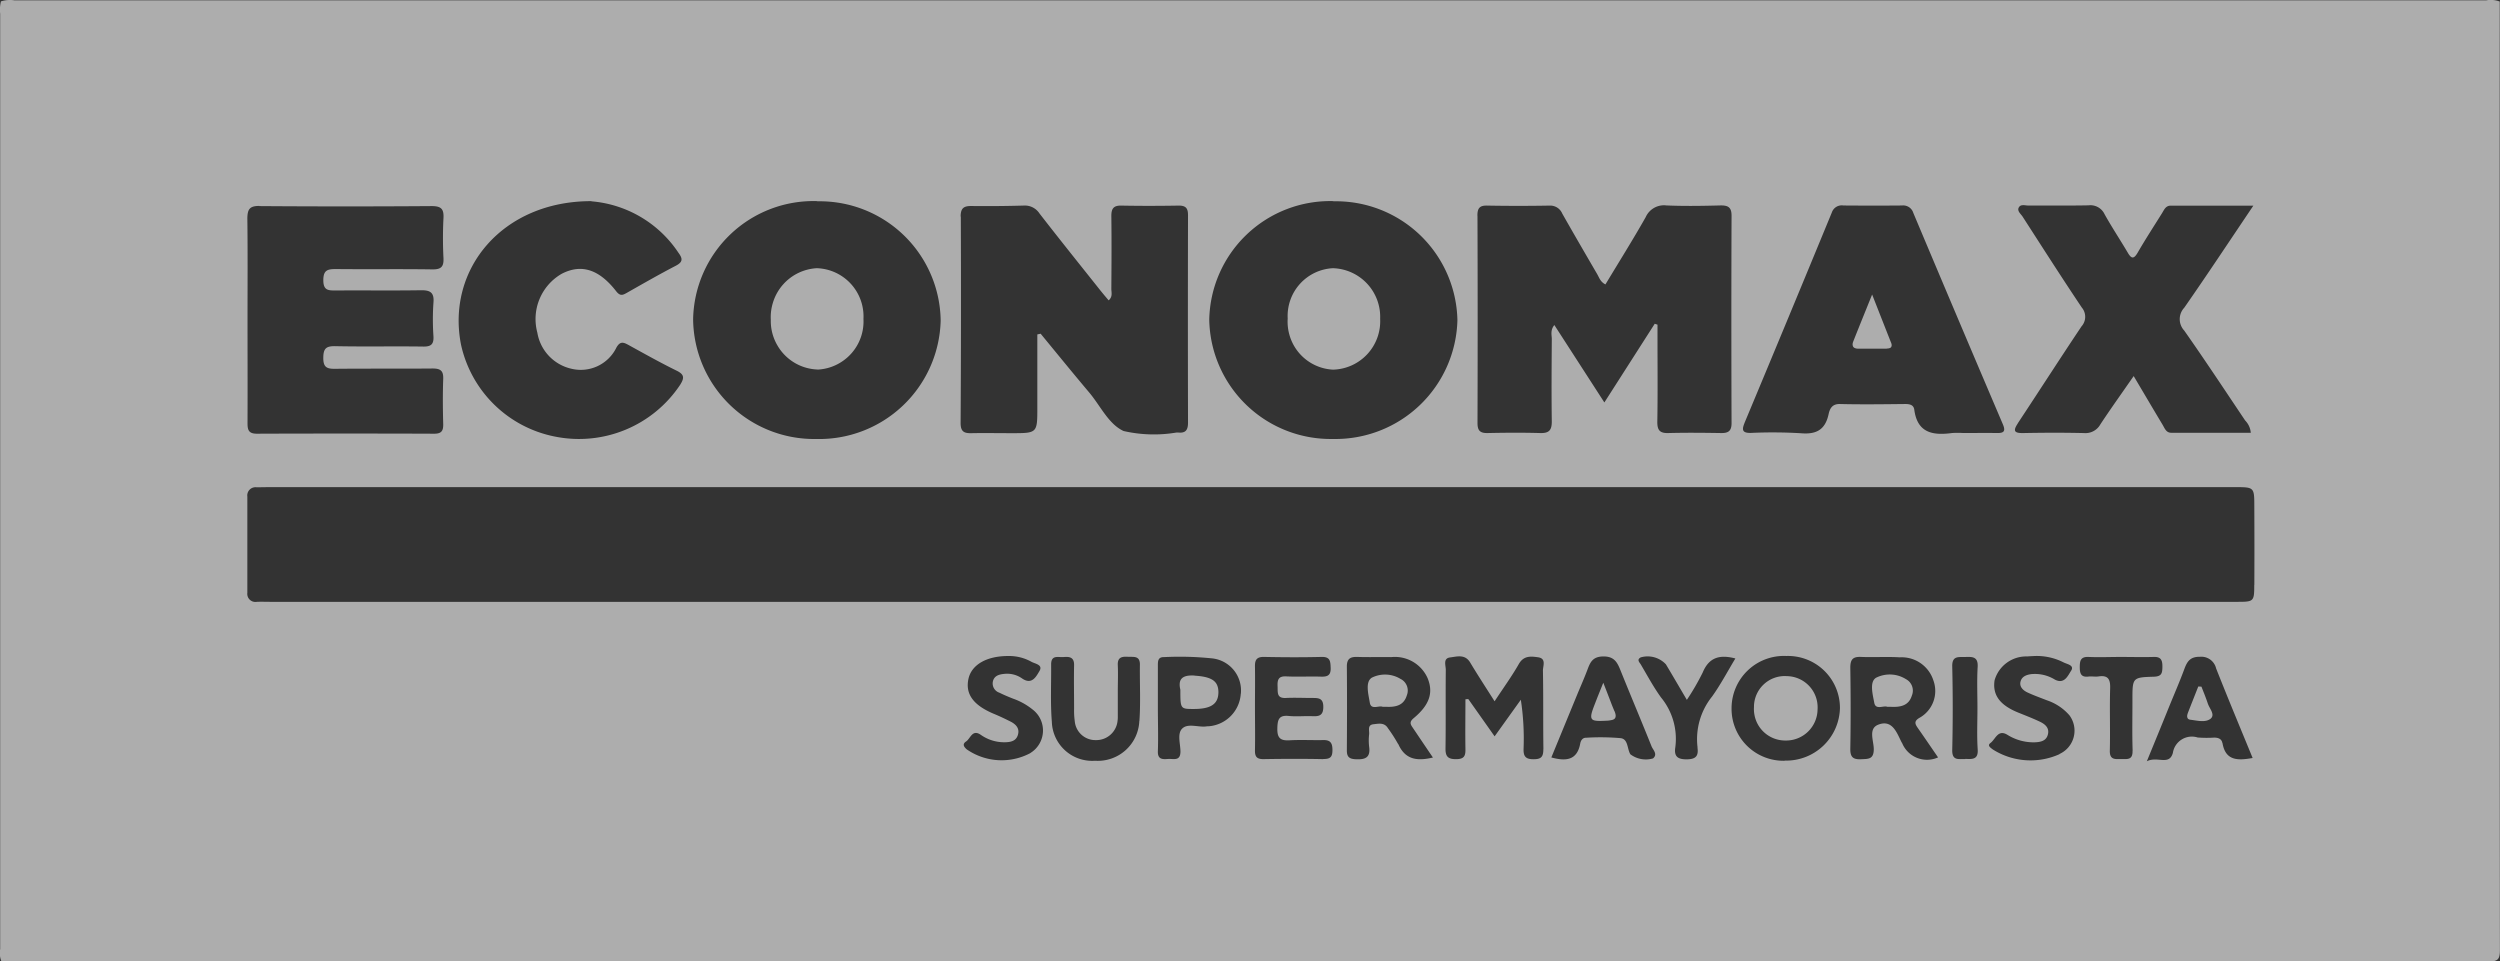 <svg xmlns="http://www.w3.org/2000/svg" width="97.587" height="37.531" viewBox="0 0 97.587 37.531">
  <rect x="0" y="0" width="97.587" height="37.531" fill="#333333" stroke="none"/>
  <path id="Trazado_17848" data-name="Trazado 17848" d="M501.7-1357.232a1.9,1.9,0,0,0-1.813,2,1.884,1.884,0,0,0,1.825,1.939,1.878,1.878,0,0,0,1.785-1.975A1.883,1.883,0,0,0,501.7-1357.232Zm0,0a1.9,1.9,0,0,0-1.813,2,1.884,1.884,0,0,0,1.825,1.939,1.878,1.878,0,0,0,1.785-1.975A1.883,1.883,0,0,0,501.7-1357.232Zm0,0a1.9,1.9,0,0,0-1.813,2,1.884,1.884,0,0,0,1.825,1.939,1.878,1.878,0,0,0,1.785-1.975A1.883,1.883,0,0,0,501.7-1357.232Zm20.156,0a1.862,1.862,0,0,0-1.795,1.962,1.861,1.861,0,0,0,1.77,1.982,1.89,1.89,0,0,0,1.835-1.982A1.9,1.9,0,0,0,521.859-1357.231Zm-20.156,0a1.9,1.9,0,0,0-1.813,2,1.884,1.884,0,0,0,1.825,1.939,1.878,1.878,0,0,0,1.785-1.975A1.883,1.883,0,0,0,501.7-1357.232Zm20.156,0a1.862,1.862,0,0,0-1.795,1.962,1.861,1.861,0,0,0,1.77,1.982,1.89,1.89,0,0,0,1.835-1.982A1.9,1.9,0,0,0,521.859-1357.231Zm-20.156,0a1.9,1.9,0,0,0-1.813,2,1.884,1.884,0,0,0,1.825,1.939,1.878,1.878,0,0,0,1.785-1.975A1.883,1.883,0,0,0,501.7-1357.232Zm20.156,0a1.862,1.862,0,0,0-1.795,1.962,1.861,1.861,0,0,0,1.77,1.982,1.89,1.89,0,0,0,1.835-1.982A1.9,1.9,0,0,0,521.859-1357.231Zm21.753,2.9c-.23-.583-.459-1.167-.735-1.869-.278.691-.509,1.256-.733,1.823-.075.189.011.271.2.271.357,0,.715,0,1.072,0C543.564-1354.108,543.69-1354.131,543.612-1354.33Zm-41.909-2.9a1.9,1.9,0,0,0-1.813,2,1.884,1.884,0,0,0,1.825,1.939,1.878,1.878,0,0,0,1.785-1.975A1.883,1.883,0,0,0,501.7-1357.232Zm20.156,0a1.862,1.862,0,0,0-1.795,1.962,1.861,1.861,0,0,0,1.77,1.982,1.89,1.89,0,0,0,1.835-1.982A1.9,1.9,0,0,0,521.859-1357.231Zm21.753,2.9c-.23-.583-.459-1.167-.735-1.869-.278.691-.509,1.256-.733,1.823-.075.189.011.271.2.271.357,0,.715,0,1.072,0C543.564-1354.108,543.69-1354.131,543.612-1354.33Zm-41.909-2.9a1.9,1.9,0,0,0-1.813,2,1.884,1.884,0,0,0,1.825,1.939,1.878,1.878,0,0,0,1.785-1.975A1.883,1.883,0,0,0,501.7-1357.232Zm20.156,0a1.862,1.862,0,0,0-1.795,1.962,1.861,1.861,0,0,0,1.77,1.982,1.89,1.89,0,0,0,1.835-1.982A1.9,1.9,0,0,0,521.859-1357.231Zm21.753,2.9c-.23-.583-.459-1.167-.735-1.869-.278.691-.509,1.256-.733,1.823-.075.189.011.271.2.271.357,0,.715,0,1.072,0C543.564-1354.108,543.69-1354.131,543.612-1354.33Zm12.369,14.1c-.071-.226-.168-.443-.253-.665l-.118-.006c-.133.339-.268.676-.4,1.016-.04.106-.075.245.089.265.268.032.587.122.793-.046C556.269-1339.812,556.041-1340.043,555.981-1340.231Zm0,0c-.071-.226-.168-.443-.253-.665l-.118-.006c-.133.339-.268.676-.4,1.016-.04.106-.075.245.089.265.268.032.587.122.793-.046C556.269-1339.812,556.041-1340.043,555.981-1340.231Zm-54.278-17a1.9,1.9,0,0,0-1.813,2,1.884,1.884,0,0,0,1.825,1.939,1.878,1.878,0,0,0,1.785-1.975A1.883,1.883,0,0,0,501.7-1357.232Zm20.156,0a1.862,1.862,0,0,0-1.795,1.962,1.861,1.861,0,0,0,1.77,1.982,1.89,1.89,0,0,0,1.835-1.982A1.9,1.9,0,0,0,521.859-1357.231Zm21.753,2.9c-.23-.583-.459-1.167-.735-1.869-.278.691-.509,1.256-.733,1.823-.075.189.011.271.2.271.357,0,.715,0,1.072,0C543.564-1354.108,543.69-1354.131,543.612-1354.33Zm-41.909-2.9a1.9,1.9,0,0,0-1.813,2,1.884,1.884,0,0,0,1.825,1.939,1.878,1.878,0,0,0,1.785-1.975A1.883,1.883,0,0,0,501.7-1357.232Zm20.156,0a1.862,1.862,0,0,0-1.795,1.962,1.861,1.861,0,0,0,1.77,1.982,1.89,1.89,0,0,0,1.835-1.982A1.9,1.9,0,0,0,521.859-1357.231Zm21.753,2.9c-.23-.583-.459-1.167-.735-1.869-.278.691-.509,1.256-.733,1.823-.075.189.011.271.2.271.357,0,.715,0,1.072,0C543.564-1354.108,543.69-1354.131,543.612-1354.33Zm12.369,14.1c-.071-.226-.168-.443-.253-.665l-.118-.006c-.133.339-.268.676-.4,1.016-.04.106-.075.245.089.265.268.032.587.122.793-.046C556.269-1339.812,556.041-1340.043,555.981-1340.231Zm0,0c-.071-.226-.168-.443-.253-.665l-.118-.006c-.133.339-.268.676-.4,1.016-.04.106-.075.245.089.265.268.032.587.122.793-.046C556.269-1339.812,556.041-1340.043,555.981-1340.231Zm-54.278-17a1.9,1.9,0,0,0-1.813,2,1.884,1.884,0,0,0,1.825,1.939,1.878,1.878,0,0,0,1.785-1.975A1.883,1.883,0,0,0,501.7-1357.232Zm20.156,0a1.862,1.862,0,0,0-1.795,1.962,1.861,1.861,0,0,0,1.77,1.982,1.89,1.89,0,0,0,1.835-1.982A1.9,1.9,0,0,0,521.859-1357.231Zm21.753,2.9c-.23-.583-.459-1.167-.735-1.869-.278.691-.509,1.256-.733,1.823-.075.189.011.271.2.271.357,0,.715,0,1.072,0C543.564-1354.108,543.69-1354.131,543.612-1354.33Zm-41.909-2.9a1.9,1.9,0,0,0-1.813,2,1.884,1.884,0,0,0,1.825,1.939,1.878,1.878,0,0,0,1.785-1.975A1.883,1.883,0,0,0,501.7-1357.232Zm20.156,0a1.862,1.862,0,0,0-1.795,1.962,1.861,1.861,0,0,0,1.77,1.982,1.89,1.89,0,0,0,1.835-1.982A1.9,1.9,0,0,0,521.859-1357.231Zm21.753,2.9c-.23-.583-.459-1.167-.735-1.869-.278.691-.509,1.256-.733,1.823-.075.189.011.271.2.271.357,0,.715,0,1.072,0C543.564-1354.108,543.69-1354.131,543.612-1354.33Zm.58,13.138a1.191,1.191,0,0,0-1.162-.051c-.258.159-.13.64-.07.962.053.291.357.094.507.155.065,0,.1,0,.13,0,.36.017.7-.029.826-.433A.506.506,0,0,0,544.192-1341.192Zm11.789.961c-.071-.226-.168-.443-.253-.665l-.118-.006c-.133.339-.268.676-.4,1.016-.04.106-.075.245.089.265.268.032.587.122.793-.046C556.269-1339.812,556.041-1340.043,555.981-1340.231Zm0,0c-.071-.226-.168-.443-.253-.665l-.118-.006c-.133.339-.268.676-.4,1.016-.04.106-.075.245.089.265.268.032.587.122.793-.046C556.269-1339.812,556.041-1340.043,555.981-1340.231Zm-11.789-.961a1.191,1.191,0,0,0-1.162-.051c-.258.159-.13.64-.07.962.053.291.357.094.507.155.065,0,.1,0,.13,0,.36.017.7-.029.826-.433A.506.506,0,0,0,544.192-1341.192Zm-42.489-16.04a1.9,1.9,0,0,0-1.813,2,1.884,1.884,0,0,0,1.825,1.939,1.878,1.878,0,0,0,1.785-1.975A1.883,1.883,0,0,0,501.7-1357.232Zm20.156,0a1.862,1.862,0,0,0-1.795,1.962,1.861,1.861,0,0,0,1.77,1.982,1.89,1.89,0,0,0,1.835-1.982A1.9,1.9,0,0,0,521.859-1357.231Zm21.753,2.9c-.23-.583-.459-1.167-.735-1.869-.278.691-.509,1.256-.733,1.823-.075.189.011.271.2.271.357,0,.715,0,1.072,0C543.564-1354.108,543.69-1354.131,543.612-1354.33Zm-41.909-2.9a1.9,1.9,0,0,0-1.813,2,1.884,1.884,0,0,0,1.825,1.939,1.878,1.878,0,0,0,1.785-1.975A1.883,1.883,0,0,0,501.7-1357.232Zm20.156,0a1.862,1.862,0,0,0-1.795,1.962,1.861,1.861,0,0,0,1.77,1.982,1.89,1.89,0,0,0,1.835-1.982A1.9,1.9,0,0,0,521.859-1357.231Zm17.658,15.923a1.2,1.2,0,0,0-1.251,1.206,1.216,1.216,0,0,0,1.22,1.292,1.228,1.228,0,0,0,1.257-1.213A1.218,1.218,0,0,0,539.517-1341.309Zm4.094-13.022c-.23-.583-.459-1.167-.735-1.869-.278.691-.509,1.256-.733,1.823-.075.189.011.271.2.271.357,0,.715,0,1.072,0C543.564-1354.108,543.69-1354.131,543.612-1354.33Zm.58,13.138a1.191,1.191,0,0,0-1.162-.051c-.258.159-.13.64-.07.962.053.291.357.094.507.155.065,0,.1,0,.13,0,.36.017.7-.029.826-.433A.506.506,0,0,0,544.192-1341.192Zm11.789.961c-.071-.226-.168-.443-.253-.665l-.118-.006c-.133.339-.268.676-.4,1.016-.04.106-.075.245.089.265.268.032.587.122.793-.046C556.269-1339.812,556.041-1340.043,555.981-1340.231Zm0,0c-.071-.226-.168-.443-.253-.665l-.118-.006c-.133.339-.268.676-.4,1.016-.04.106-.075.245.089.265.268.032.587.122.793-.046C556.269-1339.812,556.041-1340.043,555.981-1340.231Zm-11.789-.961a1.191,1.191,0,0,0-1.162-.051c-.258.159-.13.64-.07.962.053.291.357.094.507.155.065,0,.1,0,.13,0,.36.017.7-.029.826-.433A.506.506,0,0,0,544.192-1341.192Zm-4.674-.116a1.2,1.2,0,0,0-1.251,1.206,1.216,1.216,0,0,0,1.22,1.292,1.228,1.228,0,0,0,1.257-1.213A1.218,1.218,0,0,0,539.517-1341.309ZM501.7-1357.232a1.9,1.9,0,0,0-1.813,2,1.884,1.884,0,0,0,1.825,1.939,1.878,1.878,0,0,0,1.785-1.975A1.883,1.883,0,0,0,501.7-1357.232Zm20.156,0a1.862,1.862,0,0,0-1.795,1.962,1.861,1.861,0,0,0,1.77,1.982,1.89,1.89,0,0,0,1.835-1.982A1.9,1.9,0,0,0,521.859-1357.231Zm21.753,2.9c-.23-.583-.459-1.167-.735-1.869-.278.691-.509,1.256-.733,1.823-.075.189.011.271.2.271.357,0,.715,0,1.072,0C543.564-1354.108,543.69-1354.131,543.612-1354.33Zm-41.909-2.9a1.9,1.9,0,0,0-1.813,2,1.884,1.884,0,0,0,1.825,1.939,1.878,1.878,0,0,0,1.785-1.975A1.883,1.883,0,0,0,501.7-1357.232Zm20.156,0a1.862,1.862,0,0,0-1.795,1.962,1.861,1.861,0,0,0,1.77,1.982,1.89,1.89,0,0,0,1.835-1.982A1.9,1.9,0,0,0,521.859-1357.231Zm10.956,17.286c-.136-.325-.259-.655-.435-1.1-.142.355-.232.575-.318.8-.263.674-.235.7.514.659C532.851-1339.607,532.921-1339.692,532.816-1339.945Zm6.7-1.363a1.2,1.2,0,0,0-1.251,1.206,1.216,1.216,0,0,0,1.22,1.292,1.228,1.228,0,0,0,1.257-1.213A1.218,1.218,0,0,0,539.517-1341.309Zm4.094-13.022c-.23-.583-.459-1.167-.735-1.869-.278.691-.509,1.256-.733,1.823-.075.189.011.271.2.271.357,0,.715,0,1.072,0C543.564-1354.108,543.69-1354.131,543.612-1354.33Zm.58,13.138a1.191,1.191,0,0,0-1.162-.051c-.258.159-.13.64-.07.962.053.291.357.094.507.155.065,0,.1,0,.13,0,.36.017.7-.029.826-.433A.506.506,0,0,0,544.192-1341.192Zm11.789.961c-.071-.226-.168-.443-.253-.665l-.118-.006c-.133.339-.268.676-.4,1.016-.04.106-.075.245.089.265.268.032.587.122.793-.046C556.269-1339.812,556.041-1340.043,555.981-1340.231Zm0,0c-.071-.226-.168-.443-.253-.665l-.118-.006c-.133.339-.268.676-.4,1.016-.04.106-.075.245.089.265.268.032.587.122.793-.046C556.269-1339.812,556.041-1340.043,555.981-1340.231Zm-11.789-.961a1.191,1.191,0,0,0-1.162-.051c-.258.159-.13.64-.07.962.053.291.357.094.507.155.065,0,.1,0,.13,0,.36.017.7-.029.826-.433A.506.506,0,0,0,544.192-1341.192Zm-4.674-.116a1.2,1.2,0,0,0-1.251,1.206,1.216,1.216,0,0,0,1.22,1.292,1.228,1.228,0,0,0,1.257-1.213A1.218,1.218,0,0,0,539.517-1341.309Zm-6.7,1.363c-.136-.325-.259-.655-.435-1.1-.142.355-.232.575-.318.8-.263.674-.235.7.514.659C532.851-1339.607,532.921-1339.692,532.816-1339.945ZM501.7-1357.232a1.9,1.9,0,0,0-1.813,2,1.884,1.884,0,0,0,1.825,1.939,1.878,1.878,0,0,0,1.785-1.975A1.883,1.883,0,0,0,501.7-1357.232Zm20.156,0a1.862,1.862,0,0,0-1.795,1.962,1.861,1.861,0,0,0,1.77,1.982,1.89,1.89,0,0,0,1.835-1.982A1.9,1.9,0,0,0,521.859-1357.231Zm21.753,2.9c-.23-.583-.459-1.167-.735-1.869-.278.691-.509,1.256-.733,1.823-.075.189.011.271.2.271.357,0,.715,0,1.072,0C543.564-1354.108,543.69-1354.131,543.612-1354.33Zm-41.909-2.9a1.9,1.9,0,0,0-1.813,2,1.884,1.884,0,0,0,1.825,1.939,1.878,1.878,0,0,0,1.785-1.975A1.883,1.883,0,0,0,501.7-1357.232Zm20.156,0a1.862,1.862,0,0,0-1.795,1.962,1.861,1.861,0,0,0,1.77,1.982,1.89,1.89,0,0,0,1.835-1.982A1.9,1.9,0,0,0,521.859-1357.231Zm2.606,16.03a1.159,1.159,0,0,0-1.118-.047c-.267.169-.131.638-.079.961.049.3.355.1.5.161.064,0,.1,0,.13,0,.364.019.693-.04.814-.449A.506.506,0,0,0,524.466-1341.2Zm8.35,1.256c-.136-.325-.259-.655-.435-1.1-.142.355-.232.575-.318.8-.263.674-.235.7.514.659C532.851-1339.607,532.921-1339.692,532.816-1339.945Zm6.7-1.363a1.2,1.2,0,0,0-1.251,1.206,1.216,1.216,0,0,0,1.22,1.292,1.228,1.228,0,0,0,1.257-1.213A1.218,1.218,0,0,0,539.517-1341.309Zm4.094-13.022c-.23-.583-.459-1.167-.735-1.869-.278.691-.509,1.256-.733,1.823-.075.189.011.271.2.271.357,0,.715,0,1.072,0C543.564-1354.108,543.69-1354.131,543.612-1354.33Zm.58,13.138a1.191,1.191,0,0,0-1.162-.051c-.258.159-.13.64-.07.962.053.291.357.094.507.155.065,0,.1,0,.13,0,.36.017.7-.029.826-.433A.506.506,0,0,0,544.192-1341.192Zm11.789.961c-.071-.226-.168-.443-.253-.665l-.118-.006c-.133.339-.268.676-.4,1.016-.04.106-.075.245.089.265.268.032.587.122.793-.046C556.269-1339.812,556.041-1340.043,555.981-1340.231Zm0,0c-.071-.226-.168-.443-.253-.665l-.118-.006c-.133.339-.268.676-.4,1.016-.04.106-.075.245.089.265.268.032.587.122.793-.046C556.269-1339.812,556.041-1340.043,555.981-1340.231Zm-11.789-.961a1.191,1.191,0,0,0-1.162-.051c-.258.159-.13.64-.07.962.053.291.357.094.507.155.065,0,.1,0,.13,0,.36.017.7-.029.826-.433A.506.506,0,0,0,544.192-1341.192Zm-4.674-.116a1.2,1.2,0,0,0-1.251,1.206,1.216,1.216,0,0,0,1.22,1.292,1.228,1.228,0,0,0,1.257-1.213A1.218,1.218,0,0,0,539.517-1341.309Zm-6.7,1.363c-.136-.325-.259-.655-.435-1.1-.142.355-.232.575-.318.8-.263.674-.235.7.514.659C532.851-1339.607,532.921-1339.692,532.816-1339.945Zm-8.35-1.256a1.159,1.159,0,0,0-1.118-.047c-.267.169-.131.638-.079.961.049.3.355.1.5.161.064,0,.1,0,.13,0,.364.019.693-.04.814-.449A.506.506,0,0,0,524.466-1341.2ZM501.7-1357.232a1.9,1.9,0,0,0-1.813,2,1.884,1.884,0,0,0,1.825,1.939,1.878,1.878,0,0,0,1.785-1.975A1.883,1.883,0,0,0,501.7-1357.232Zm20.156,0a1.862,1.862,0,0,0-1.795,1.962,1.861,1.861,0,0,0,1.77,1.982,1.89,1.89,0,0,0,1.835-1.982A1.9,1.9,0,0,0,521.859-1357.231Zm21.753,2.9c-.23-.583-.459-1.167-.735-1.869-.278.691-.509,1.256-.733,1.823-.075.189.011.271.2.271.357,0,.715,0,1.072,0C543.564-1354.108,543.69-1354.131,543.612-1354.33Zm-41.909-2.9a1.9,1.9,0,0,0-1.813,2,1.884,1.884,0,0,0,1.825,1.939,1.878,1.878,0,0,0,1.785-1.975A1.883,1.883,0,0,0,501.7-1357.232Zm14.722,15.9c-.5-.031-.643.159-.551.537,0,.751,0,.751.525.751.662,0,.947-.188.956-.632S517.09-1341.286,516.425-1341.328Zm5.434-15.9a1.862,1.862,0,0,0-1.795,1.962,1.861,1.861,0,0,0,1.77,1.982,1.89,1.89,0,0,0,1.835-1.982A1.9,1.9,0,0,0,521.859-1357.231Zm2.606,16.03a1.159,1.159,0,0,0-1.118-.047c-.267.169-.131.638-.079.961.049.3.355.1.5.161.064,0,.1,0,.13,0,.364.019.693-.04.814-.449A.506.506,0,0,0,524.466-1341.2Zm8.35,1.256c-.136-.325-.259-.655-.435-1.1-.142.355-.232.575-.318.8-.263.674-.235.7.514.659C532.851-1339.607,532.921-1339.692,532.816-1339.945Zm6.7-1.363a1.2,1.2,0,0,0-1.251,1.206,1.216,1.216,0,0,0,1.22,1.292,1.228,1.228,0,0,0,1.257-1.213A1.218,1.218,0,0,0,539.517-1341.309Zm4.094-13.022c-.23-.583-.459-1.167-.735-1.869-.278.691-.509,1.256-.733,1.823-.075.189.011.271.2.271.357,0,.715,0,1.072,0C543.564-1354.108,543.69-1354.131,543.612-1354.33Zm.58,13.138a1.191,1.191,0,0,0-1.162-.051c-.258.159-.13.64-.07.962.053.291.357.094.507.155.065,0,.1,0,.13,0,.36.017.7-.029.826-.433A.506.506,0,0,0,544.192-1341.192Zm11.789.961c-.071-.226-.168-.443-.253-.665l-.118-.006c-.133.339-.268.676-.4,1.016-.04.106-.075.245.089.265.268.032.587.122.793-.046C556.269-1339.812,556.041-1340.043,555.981-1340.231Zm0,0c-.071-.226-.168-.443-.253-.665l-.118-.006c-.133.339-.268.676-.4,1.016-.04.106-.075.245.089.265.268.032.587.122.793-.046C556.269-1339.812,556.041-1340.043,555.981-1340.231Zm-11.789-.961a1.191,1.191,0,0,0-1.162-.051c-.258.159-.13.64-.07.962.053.291.357.094.507.155.065,0,.1,0,.13,0,.36.017.7-.029.826-.433A.506.506,0,0,0,544.192-1341.192Zm-4.674-.116a1.2,1.2,0,0,0-1.251,1.206,1.216,1.216,0,0,0,1.22,1.292,1.228,1.228,0,0,0,1.257-1.213A1.218,1.218,0,0,0,539.517-1341.309Zm-6.7,1.363c-.136-.325-.259-.655-.435-1.1-.142.355-.232.575-.318.8-.263.674-.235.7.514.659C532.851-1339.607,532.921-1339.692,532.816-1339.945Zm-8.35-1.256a1.159,1.159,0,0,0-1.118-.047c-.267.169-.131.638-.079.961.049.3.355.1.5.161.064,0,.1,0,.13,0,.364.019.693-.04.814-.449A.506.506,0,0,0,524.466-1341.2Zm-8.041-.127c-.5-.031-.643.159-.551.537,0,.751,0,.751.525.751.662,0,.947-.188.956-.632S517.09-1341.286,516.425-1341.328Zm-14.722-15.9a1.9,1.9,0,0,0-1.813,2,1.884,1.884,0,0,0,1.825,1.939,1.878,1.878,0,0,0,1.785-1.975A1.883,1.883,0,0,0,501.7-1357.232Zm20.156,0a1.862,1.862,0,0,0-1.795,1.962,1.861,1.861,0,0,0,1.77,1.982,1.89,1.89,0,0,0,1.835-1.982A1.9,1.9,0,0,0,521.859-1357.231Zm21.753,2.9c-.23-.583-.459-1.167-.735-1.869-.278.691-.509,1.256-.733,1.823-.075.189.011.271.2.271.357,0,.715,0,1.072,0C543.564-1354.108,543.69-1354.131,543.612-1354.33Zm23.76-13.314a1,1,0,0,0-.525-.046q-48.242,0-96.483,0a1.168,1.168,0,0,0-.528.041,1.366,1.366,0,0,0-.03.483q0,18.255,0,36.51a.858.858,0,0,0,.047.477q48.54,0,97.081.009c.365,0,.448-.082.448-.448Q567.364-1349.132,567.372-1367.644Zm-18.81,16.466c.834-1.26,1.649-2.532,2.491-3.788a.557.557,0,0,0,.01-.73c-.787-1.174-1.548-2.366-2.314-3.554-.067-.1-.21-.21-.155-.337.07-.164.256-.091.39-.092.78-.007,1.56.008,2.341-.009a.61.61,0,0,1,.625.346c.284.51.61,1,.905,1.5.142.243.236.261.388,0,.3-.518.628-1.024.947-1.534.084-.134.142-.3.344-.3h3.225c-.952,1.411-1.81,2.711-2.7,3.987a.652.652,0,0,0,0,.888c.812,1.156,1.591,2.337,2.379,3.511a.778.778,0,0,1,.22.48c-1.038,0-2.072,0-3.106,0-.2,0-.256-.178-.337-.313-.367-.611-.729-1.227-1.128-1.9-.456.658-.89,1.263-1.3,1.884a.665.665,0,0,1-.638.341c-.8-.019-1.592-.016-2.389,0C548.411-1350.794,548.37-1350.89,548.562-1351.178Zm-10.673,0q1.718-4.11,3.415-8.23a.408.408,0,0,1,.45-.274c.764.006,1.527.007,2.291,0a.413.413,0,0,1,.44.291q1.737,4.129,3.495,8.249c.117.275.038.347-.229.342-.439-.007-.877,0-1.315,0a3.281,3.281,0,0,0-.438,0c-.741.1-1.353.006-1.475-.907-.026-.2-.189-.227-.37-.225-.845.009-1.689.021-2.534,0-.318-.007-.4.2-.445.415-.136.6-.488.779-1.087.725a18.815,18.815,0,0,0-1.948-.012C537.836-1350.8,537.769-1350.892,537.888-1351.179Zm-10.42-8.1c0-.287.076-.408.382-.4q1.219.022,2.437,0a.51.51,0,0,1,.494.313c.449.792.906,1.578,1.364,2.364.079.135.122.3.321.4.527-.875,1.07-1.739,1.572-2.627a.782.782,0,0,1,.811-.456c.7.031,1.4.018,2.1,0,.3-.006.441.067.44.4q-.015,4.047,0,8.1c0,.308-.13.39-.41.385-.683-.011-1.365-.018-2.048,0-.342.011-.445-.108-.44-.446.019-1.105.007-2.211.007-3.316v-.469l-.108-.035-1.966,3.072-1.952-3.022c-.165.2-.1.383-.1.553-.007,1.073-.015,2.146,0,3.219,0,.344-.119.454-.453.444-.682-.019-1.365-.015-2.047,0-.287.006-.4-.082-.4-.388Q527.482-1355.235,527.468-1359.284Zm-5.62-.567a4.739,4.739,0,0,1,4.84,4.643,4.761,4.761,0,0,1-4.858,4.634,4.741,4.741,0,0,1-4.829-4.653A4.721,4.721,0,0,1,521.848-1359.851Zm-14.552.6c0-.327.116-.42.421-.416q1.022.012,2.046-.018a.679.679,0,0,1,.61.307c.787,1.015,1.591,2.016,2.39,3.021.1.124.2.243.311.372.172-.148.1-.322.105-.471.007-.943.012-1.886,0-2.828,0-.291.094-.406.393-.4.747.015,1.495.013,2.242,0,.279,0,.358.111.358.378q-.01,4.047,0,8.094c0,.3-.1.419-.395.386-.017,0-.032,0-.049,0a5.3,5.3,0,0,1-2.07-.058c-.589-.269-.907-.989-1.347-1.509-.639-.757-1.263-1.526-1.892-2.29l-.129.028v2.855c0,1,0,1-1.008,1-.52,0-1.04-.01-1.559,0-.3.008-.43-.065-.428-.406Q507.317-1355.23,507.3-1359.253Zm-5.592-.6a4.72,4.72,0,0,1,4.813,4.66,4.744,4.744,0,0,1-4.863,4.618,4.724,4.724,0,0,1-4.8-4.669A4.7,4.7,0,0,1,501.7-1359.851Zm-8.823,0a4.526,4.526,0,0,1,3.4,2.008c.173.234.177.363-.108.51-.647.336-1.28.7-1.916,1.06-.153.087-.252.126-.4-.059-.673-.869-1.365-1.083-2.127-.693a2.039,2.039,0,0,0-.957,2.3,1.736,1.736,0,0,0,1.327,1.409,1.547,1.547,0,0,0,1.762-.831c.143-.247.268-.205.462-.1.625.344,1.248.694,1.888,1.008.308.151.3.288.137.549a4.743,4.743,0,0,1-4.872,2.026,4.677,4.677,0,0,1-3.684-3.594C487.212-1357.2,489.414-1359.858,492.882-1359.85Zm-12.961.187q3.363.025,6.726,0c.367,0,.483.105.463.469a15.382,15.382,0,0,0,0,1.559c.017.34-.093.448-.437.443-1.251-.019-2.5,0-3.753-.013-.327,0-.5.032-.5.436s.2.4.485.4c1.1-.008,2.21.008,3.314-.009.362-.006.536.077.5.483a9.526,9.526,0,0,0,0,1.315c.018.332-.114.408-.422.4-1.137-.016-2.274.009-3.412-.015-.368-.007-.466.1-.466.467s.152.42.465.416c1.268-.013,2.535,0,3.8-.012.318,0,.428.093.416.413-.021.585-.016,1.171,0,1.756.006.261-.064.378-.353.377q-3.46-.013-6.92,0c-.331,0-.367-.158-.366-.42.006-1.35,0-2.7,0-4.048,0-1.316.01-2.633-.007-3.95C479.458-1359.534,479.541-1359.666,479.92-1359.663Zm30.1,21.351a2.389,2.389,0,0,1-2.486-.145c-.126-.11-.17-.211-.026-.307.175-.116.24-.489.574-.261a1.583,1.583,0,0,0,.914.291c.234,0,.474-.034.542-.311.062-.248-.1-.4-.3-.5s-.407-.2-.617-.287c-.825-.339-1.153-.781-1.018-1.385.121-.538.7-.888,1.563-.884a1.784,1.784,0,0,1,.889.223c.143.082.468.114.317.366-.125.208-.294.557-.683.283a1.018,1.018,0,0,0-.7-.173c-.2.02-.392.076-.437.309a.38.38,0,0,0,.257.424c.174.087.354.161.535.233a2.559,2.559,0,0,1,.762.424A1.03,1.03,0,0,1,510.021-1338.312Zm4.251-1.251a1.621,1.621,0,0,1-1.728,1.551,1.576,1.576,0,0,1-1.687-1.526c-.059-.741-.02-1.491-.027-2.237,0-.384.282-.267.486-.285.231-.022.417.006.41.319-.012.568,0,1.136,0,1.7a3.08,3.08,0,0,0,.026.484.809.809,0,0,0,.823.739.835.835,0,0,0,.85-.776.632.632,0,0,0,.007-.1v-1.022h0c0-.341.015-.682,0-1.021-.017-.307.147-.349.392-.334.22.014.476-.057.471.312C514.281-1341.022,514.323-1340.289,514.272-1339.563Zm3.96-1.061a1.361,1.361,0,0,1-1.252,1.266c-.032,0-.065,0-.1.007-.317.038-.713-.136-.935.084-.2.2-.07.588-.067.89,0,.391-.266.282-.471.295s-.423.039-.411-.3c.02-.566,0-1.134,0-1.7,0-.552,0-1.1,0-1.653,0-.174.007-.331.246-.323a12.212,12.212,0,0,1,1.843.047A1.261,1.261,0,0,1,518.232-1340.624Zm3.221,2.549c-.779-.016-1.56-.014-2.339,0-.265,0-.332-.106-.328-.347.011-.569,0-1.138,0-1.707,0-.519.009-1.04,0-1.559-.006-.263.07-.383.357-.377.746.015,1.494.019,2.241,0,.338-.009.348.167.357.423.012.295-.118.354-.376.347-.454-.015-.91.013-1.364-.01-.31-.015-.342.148-.332.39s-.038.47.325.452c.341-.017.683,0,1.023,0,.244,0,.438,0,.437.348,0,.33-.154.375-.419.364-.309-.014-.62.022-.926-.009-.395-.041-.441.148-.449.483-.009.368.111.488.473.467.438-.026.877,0,1.315-.009.28-.008.361.113.363.379S521.737-1338.07,521.453-1338.075Zm2.92-.591a5.829,5.829,0,0,0-.394-.614c-.143-.237-.367-.178-.567-.157-.246.026-.155.243-.169.388a2.088,2.088,0,0,0,0,.487c.062.439-.163.511-.538.49-.26-.014-.333-.112-.332-.351.007-1.089.01-2.178,0-3.266,0-.314.141-.385.417-.376.438.015.878,0,1.316.007a1.394,1.394,0,0,1,1.421.826c.231.567.071,1.045-.546,1.558-.2.166-.106.264-.016.4.251.372.5.743.768,1.136C525.1-1337.982,524.639-1338.054,524.373-1338.666Zm5.67.206c0,.3-.088.39-.387.389s-.393-.107-.385-.4a10.024,10.024,0,0,0-.107-1.922l-1.023,1.428-1.028-1.456-.111.009c0,.646-.011,1.292,0,1.938.007.279-.053.4-.371.4s-.412-.113-.407-.422c.015-1.023,0-2.045.011-3.067,0-.172-.115-.447.168-.482.268-.033.583-.14.785.2.291.485.6.958.952,1.512.352-.536.676-.981.947-1.457.193-.337.48-.3.759-.26.321.051.179.34.181.521C530.043-1340.5,530.027-1339.483,530.042-1338.46Zm4.281.357a1,1,0,0,1-.883-.161c-.132-.211-.08-.59-.378-.63a9.155,9.155,0,0,0-1.36-.016c-.132,0-.2.112-.22.227-.121.65-.546.7-1.128.542l1.017-2.472c.13-.314.269-.626.389-.944.111-.3.208-.525.628-.527s.54.228.666.543c.4.994.817,1.979,1.215,2.973C534.325-1338.426,534.511-1338.26,534.323-1338.1Zm1.735-.425c.046.319-.052.457-.414.461s-.507-.115-.45-.473a2.545,2.545,0,0,0-.56-1.945c-.294-.407-.533-.854-.789-1.287-.047-.08-.172-.184,0-.276a.975.975,0,0,1,.982.273c.264.44.521.884.817,1.386a9.429,9.429,0,0,0,.617-1.064c.237-.572.634-.722,1.277-.552-.317.524-.58,1.027-.908,1.484A2.655,2.655,0,0,0,536.059-1338.527Zm3.41.516a2.028,2.028,0,0,1-2.079-2.048,2.045,2.045,0,0,1,2.14-2.042,2.029,2.029,0,0,1,2.091,2.034A2.1,2.1,0,0,1,539.468-1338.012Zm4.569-.7c-.185-.351-.355-.934-.927-.706-.394.157-.168.632-.17.955,0,.4-.215.379-.494.392-.312.014-.427-.081-.422-.407.019-1.057.017-2.113,0-3.169,0-.319.1-.432.418-.418.5.021,1.008-.015,1.51.016a1.3,1.3,0,0,1,1.315.9,1.2,1.2,0,0,1-.558,1.47c-.209.131-.153.239-.049.389.259.369.512.743.79,1.147A1.049,1.049,0,0,1,544.037-1338.714Zm2.476.635c-.245-.013-.52.086-.51-.356q.038-1.63,0-3.262c-.009-.428.252-.357.507-.367.28-.011.51-.016.485.39-.031.534-.008,1.071-.008,1.606s-.025,1.073.009,1.606C547.024-1338.05,546.788-1338.066,546.514-1338.079Zm3.675-.191a2.755,2.755,0,0,1-2.6-.184c-.089-.07-.23-.152-.091-.255.194-.143.287-.538.649-.324a1.936,1.936,0,0,0,1.061.3c.232-.008.474-.045.534-.323.055-.253-.125-.392-.321-.485-.277-.131-.564-.241-.85-.357-.713-.292-1-.687-.914-1.257a1.283,1.283,0,0,1,1.274-.931c.1-.009.194-.012.291-.017a2.31,2.31,0,0,1,1.129.25c.132.069.436.109.292.327-.122.186-.261.539-.634.343a1.482,1.482,0,0,0-.932-.211c-.185.027-.359.095-.408.293s.1.338.262.416c.248.117.509.209.765.31a2.008,2.008,0,0,1,.881.585A1,1,0,0,1,550.188-1338.271Zm2.853-.131c.012.372-.22.32-.444.321s-.452.043-.443-.325c.02-.812-.011-1.625.013-2.436.011-.355-.08-.521-.456-.464-.127.019-.261-.011-.389.005-.3.037-.342-.129-.341-.378s.039-.4.342-.388c.421.019.844,0,1.267,0s.845.013,1.267,0c.294-.013.352.126.35.383s-.033.38-.338.389c-.833.024-.832.039-.832.9C553.036-1339.733,553.019-1339.067,553.042-1338.4Zm3.507-.3c-.028-.174-.171-.218-.333-.216a4.545,4.545,0,0,1-.632-.005.749.749,0,0,0-.967.6c-.144.513-.6.117-1.017.328.329-.8.6-1.461.865-2.118.2-.494.416-.985.6-1.485.111-.3.232-.482.614-.476a.591.591,0,0,1,.626.456c.457,1.157.937,2.306,1.425,3.495C557.131-1338.005,556.661-1338.01,556.548-1338.706Zm1.244-6.169c0,.638-.018.653-.659.653H480.4c-.2,0-.39-.008-.585,0a.316.316,0,0,1-.365-.353q0-1.878,0-3.756a.321.321,0,0,1,.358-.363c.179,0,.357-.006.536-.006h76.683c.762,0,.764,0,.765.754Q557.8-1346.413,557.793-1344.876Zm-2.064,3.979-.118-.006c-.133.339-.268.676-.4,1.016-.04.106-.075.245.089.265.268.032.587.122.793-.046.176-.144-.053-.375-.112-.563C555.91-1340.457,555.813-1340.675,555.728-1340.9Zm-11.536-.3a1.191,1.191,0,0,0-1.162-.051c-.258.159-.13.64-.07.962.053.291.357.094.507.155.065,0,.1,0,.13,0,.36.017.7-.029.826-.433A.506.506,0,0,0,544.192-1341.192Zm-1.845-12.913c.357,0,.715,0,1.072,0,.145,0,.271-.024.192-.224-.23-.583-.459-1.167-.735-1.869-.278.691-.509,1.256-.733,1.823C542.068-1354.187,542.154-1354.1,542.347-1354.106Zm-2.83,12.8a1.2,1.2,0,0,0-1.251,1.206,1.216,1.216,0,0,0,1.22,1.292,1.228,1.228,0,0,0,1.257-1.213A1.218,1.218,0,0,0,539.517-1341.309Zm-7.137.259c-.142.355-.232.575-.318.8-.263.674-.235.7.514.659.275-.015.346-.1.24-.352C532.68-1340.271,532.557-1340.6,532.38-1341.05Zm-7.915-.151a1.159,1.159,0,0,0-1.118-.047c-.267.169-.131.638-.079.961.049.3.355.1.5.161.064,0,.1,0,.13,0,.364.019.693-.04.814-.449A.506.506,0,0,0,524.466-1341.2Zm-2.631-12.086a1.89,1.89,0,0,0,1.835-1.982,1.9,1.9,0,0,0-1.81-1.962,1.862,1.862,0,0,0-1.795,1.962A1.861,1.861,0,0,0,521.835-1353.287Zm-5.41,11.959c-.5-.031-.643.159-.551.537,0,.751,0,.751.525.751.662,0,.947-.188.956-.632S517.09-1341.286,516.425-1341.328Zm-14.71-11.96a1.878,1.878,0,0,0,1.785-1.975,1.883,1.883,0,0,0-1.8-1.969,1.9,1.9,0,0,0-1.813,2A1.884,1.884,0,0,0,501.715-1353.288Zm41.9-1.042c-.23-.583-.459-1.167-.735-1.869-.278.691-.509,1.256-.733,1.823-.075.189.011.271.2.271.357,0,.715,0,1.072,0C543.564-1354.108,543.69-1354.131,543.612-1354.33Zm-21.753-2.9a1.862,1.862,0,0,0-1.795,1.962,1.861,1.861,0,0,0,1.77,1.982,1.89,1.89,0,0,0,1.835-1.982A1.9,1.9,0,0,0,521.859-1357.231Zm-20.156,0a1.9,1.9,0,0,0-1.813,2,1.884,1.884,0,0,0,1.825,1.939,1.878,1.878,0,0,0,1.785-1.975A1.883,1.883,0,0,0,501.7-1357.232Zm14.722,15.9c-.5-.031-.643.159-.551.537,0,.751,0,.751.525.751.662,0,.947-.188.956-.632S517.09-1341.286,516.425-1341.328Zm8.041.127a1.159,1.159,0,0,0-1.118-.047c-.267.169-.131.638-.079.961.049.3.355.1.5.161.064,0,.1,0,.13,0,.364.019.693-.04.814-.449A.506.506,0,0,0,524.466-1341.2Zm8.35,1.256c-.136-.325-.259-.655-.435-1.1-.142.355-.232.575-.318.8-.263.674-.235.7.514.659C532.851-1339.607,532.921-1339.692,532.816-1339.945Zm6.7-1.363a1.2,1.2,0,0,0-1.251,1.206,1.216,1.216,0,0,0,1.22,1.292,1.228,1.228,0,0,0,1.257-1.213A1.218,1.218,0,0,0,539.517-1341.309Zm4.674.116a1.191,1.191,0,0,0-1.162-.051c-.258.159-.13.64-.07.962.053.291.357.094.507.155.065,0,.1,0,.13,0,.36.017.7-.029.826-.433A.506.506,0,0,0,544.192-1341.192Zm11.789.961c-.071-.226-.168-.443-.253-.665l-.118-.006c-.133.339-.268.676-.4,1.016-.04.106-.075.245.089.265.268.032.587.122.793-.046C556.269-1339.812,556.041-1340.043,555.981-1340.231Zm0,0c-.071-.226-.168-.443-.253-.665l-.118-.006c-.133.339-.268.676-.4,1.016-.04.106-.075.245.089.265.268.032.587.122.793-.046C556.269-1339.812,556.041-1340.043,555.981-1340.231Zm-11.789-.961a1.191,1.191,0,0,0-1.162-.051c-.258.159-.13.64-.07.962.053.291.357.094.507.155.065,0,.1,0,.13,0,.36.017.7-.029.826-.433A.506.506,0,0,0,544.192-1341.192Zm-.58-13.138c-.23-.583-.459-1.167-.735-1.869-.278.691-.509,1.256-.733,1.823-.075.189.011.271.2.271.357,0,.715,0,1.072,0C543.564-1354.108,543.69-1354.131,543.612-1354.33Zm-4.094,13.022a1.2,1.2,0,0,0-1.251,1.206,1.216,1.216,0,0,0,1.22,1.292,1.228,1.228,0,0,0,1.257-1.213A1.218,1.218,0,0,0,539.517-1341.309Zm-6.7,1.363c-.136-.325-.259-.655-.435-1.1-.142.355-.232.575-.318.8-.263.674-.235.7.514.659C532.851-1339.607,532.921-1339.692,532.816-1339.945Zm-8.35-1.256a1.159,1.159,0,0,0-1.118-.047c-.267.169-.131.638-.079.961.049.3.355.1.5.161.064,0,.1,0,.13,0,.364.019.693-.04.814-.449A.506.506,0,0,0,524.466-1341.2Zm-2.606-16.03a1.862,1.862,0,0,0-1.795,1.962,1.861,1.861,0,0,0,1.77,1.982,1.89,1.89,0,0,0,1.835-1.982A1.9,1.9,0,0,0,521.859-1357.231Zm-5.434,15.9c-.5-.031-.643.159-.551.537,0,.751,0,.751.525.751.662,0,.947-.188.956-.632S517.09-1341.286,516.425-1341.328Zm-14.722-15.9a1.9,1.9,0,0,0-1.813,2,1.884,1.884,0,0,0,1.825,1.939,1.878,1.878,0,0,0,1.785-1.975A1.883,1.883,0,0,0,501.7-1357.232Zm41.909,2.9c-.23-.583-.459-1.167-.735-1.869-.278.691-.509,1.256-.733,1.823-.075.189.011.271.2.271.357,0,.715,0,1.072,0C543.564-1354.108,543.69-1354.131,543.612-1354.33Zm-21.753-2.9a1.862,1.862,0,0,0-1.795,1.962,1.861,1.861,0,0,0,1.77,1.982,1.89,1.89,0,0,0,1.835-1.982A1.9,1.9,0,0,0,521.859-1357.231Zm-20.156,0a1.9,1.9,0,0,0-1.813,2,1.884,1.884,0,0,0,1.825,1.939,1.878,1.878,0,0,0,1.785-1.975A1.883,1.883,0,0,0,501.7-1357.232Zm22.762,16.031a1.159,1.159,0,0,0-1.118-.047c-.267.169-.131.638-.079.961.049.3.355.1.5.161.064,0,.1,0,.13,0,.364.019.693-.04.814-.449A.506.506,0,0,0,524.466-1341.2Zm8.35,1.256c-.136-.325-.259-.655-.435-1.1-.142.355-.232.575-.318.8-.263.674-.235.7.514.659C532.851-1339.607,532.921-1339.692,532.816-1339.945Zm6.7-1.363a1.2,1.2,0,0,0-1.251,1.206,1.216,1.216,0,0,0,1.22,1.292,1.228,1.228,0,0,0,1.257-1.213A1.218,1.218,0,0,0,539.517-1341.309Zm4.674.116a1.191,1.191,0,0,0-1.162-.051c-.258.159-.13.64-.07.962.053.291.357.094.507.155.065,0,.1,0,.13,0,.36.017.7-.029.826-.433A.506.506,0,0,0,544.192-1341.192Zm11.789.961c-.071-.226-.168-.443-.253-.665l-.118-.006c-.133.339-.268.676-.4,1.016-.04.106-.075.245.089.265.268.032.587.122.793-.046C556.269-1339.812,556.041-1340.043,555.981-1340.231Zm0,0c-.071-.226-.168-.443-.253-.665l-.118-.006c-.133.339-.268.676-.4,1.016-.04.106-.075.245.089.265.268.032.587.122.793-.046C556.269-1339.812,556.041-1340.043,555.981-1340.231Zm-11.789-.961a1.191,1.191,0,0,0-1.162-.051c-.258.159-.13.64-.07.962.053.291.357.094.507.155.065,0,.1,0,.13,0,.36.017.7-.029.826-.433A.506.506,0,0,0,544.192-1341.192Zm-.58-13.138c-.23-.583-.459-1.167-.735-1.869-.278.691-.509,1.256-.733,1.823-.075.189.011.271.2.271.357,0,.715,0,1.072,0C543.564-1354.108,543.69-1354.131,543.612-1354.33Zm-4.094,13.022a1.2,1.2,0,0,0-1.251,1.206,1.216,1.216,0,0,0,1.22,1.292,1.228,1.228,0,0,0,1.257-1.213A1.218,1.218,0,0,0,539.517-1341.309Zm-6.7,1.363c-.136-.325-.259-.655-.435-1.1-.142.355-.232.575-.318.8-.263.674-.235.7.514.659C532.851-1339.607,532.921-1339.692,532.816-1339.945Zm-8.35-1.256a1.159,1.159,0,0,0-1.118-.047c-.267.169-.131.638-.079.961.049.3.355.1.5.161.064,0,.1,0,.13,0,.364.019.693-.04.814-.449A.506.506,0,0,0,524.466-1341.2Zm-2.606-16.03a1.862,1.862,0,0,0-1.795,1.962,1.861,1.861,0,0,0,1.77,1.982,1.89,1.89,0,0,0,1.835-1.982A1.9,1.9,0,0,0,521.859-1357.231Zm-20.156,0a1.9,1.9,0,0,0-1.813,2,1.884,1.884,0,0,0,1.825,1.939,1.878,1.878,0,0,0,1.785-1.975A1.883,1.883,0,0,0,501.7-1357.232Zm41.909,2.9c-.23-.583-.459-1.167-.735-1.869-.278.691-.509,1.256-.733,1.823-.075.189.011.271.2.271.357,0,.715,0,1.072,0C543.564-1354.108,543.69-1354.131,543.612-1354.33Zm-21.753-2.9a1.862,1.862,0,0,0-1.795,1.962,1.861,1.861,0,0,0,1.77,1.982,1.89,1.89,0,0,0,1.835-1.982A1.9,1.9,0,0,0,521.859-1357.231Zm-20.156,0a1.9,1.9,0,0,0-1.813,2,1.884,1.884,0,0,0,1.825,1.939,1.878,1.878,0,0,0,1.785-1.975A1.883,1.883,0,0,0,501.7-1357.232Zm31.112,17.287c-.136-.325-.259-.655-.435-1.1-.142.355-.232.575-.318.8-.263.674-.235.7.514.659C532.851-1339.607,532.921-1339.692,532.816-1339.945Zm6.7-1.363a1.2,1.2,0,0,0-1.251,1.206,1.216,1.216,0,0,0,1.22,1.292,1.228,1.228,0,0,0,1.257-1.213A1.218,1.218,0,0,0,539.517-1341.309Zm4.674.116a1.191,1.191,0,0,0-1.162-.051c-.258.159-.13.64-.07.962.053.291.357.094.507.155.065,0,.1,0,.13,0,.36.017.7-.029.826-.433A.506.506,0,0,0,544.192-1341.192Zm11.789.961c-.071-.226-.168-.443-.253-.665l-.118-.006c-.133.339-.268.676-.4,1.016-.04.106-.075.245.089.265.268.032.587.122.793-.046C556.269-1339.812,556.041-1340.043,555.981-1340.231Zm0,0c-.071-.226-.168-.443-.253-.665l-.118-.006c-.133.339-.268.676-.4,1.016-.04.106-.075.245.089.265.268.032.587.122.793-.046C556.269-1339.812,556.041-1340.043,555.981-1340.231Zm-11.789-.961a1.191,1.191,0,0,0-1.162-.051c-.258.159-.13.64-.07.962.053.291.357.094.507.155.065,0,.1,0,.13,0,.36.017.7-.029.826-.433A.506.506,0,0,0,544.192-1341.192Zm-.58-13.138c-.23-.583-.459-1.167-.735-1.869-.278.691-.509,1.256-.733,1.823-.075.189.011.271.2.271.357,0,.715,0,1.072,0C543.564-1354.108,543.69-1354.131,543.612-1354.33Zm-4.094,13.022a1.2,1.2,0,0,0-1.251,1.206,1.216,1.216,0,0,0,1.22,1.292,1.228,1.228,0,0,0,1.257-1.213A1.218,1.218,0,0,0,539.517-1341.309Zm-6.7,1.363c-.136-.325-.259-.655-.435-1.1-.142.355-.232.575-.318.8-.263.674-.235.7.514.659C532.851-1339.607,532.921-1339.692,532.816-1339.945Zm-10.956-17.286a1.862,1.862,0,0,0-1.795,1.962,1.861,1.861,0,0,0,1.77,1.982,1.89,1.89,0,0,0,1.835-1.982A1.9,1.9,0,0,0,521.859-1357.231Zm-20.156,0a1.9,1.9,0,0,0-1.813,2,1.884,1.884,0,0,0,1.825,1.939,1.878,1.878,0,0,0,1.785-1.975A1.883,1.883,0,0,0,501.7-1357.232Zm41.909,2.9c-.23-.583-.459-1.167-.735-1.869-.278.691-.509,1.256-.733,1.823-.075.189.011.271.2.271.357,0,.715,0,1.072,0C543.564-1354.108,543.69-1354.131,543.612-1354.33Zm-21.753-2.9a1.862,1.862,0,0,0-1.795,1.962,1.861,1.861,0,0,0,1.77,1.982,1.89,1.89,0,0,0,1.835-1.982A1.9,1.9,0,0,0,521.859-1357.231Zm-20.156,0a1.9,1.9,0,0,0-1.813,2,1.884,1.884,0,0,0,1.825,1.939,1.878,1.878,0,0,0,1.785-1.975A1.883,1.883,0,0,0,501.7-1357.232Zm37.814,15.924a1.2,1.2,0,0,0-1.251,1.206,1.216,1.216,0,0,0,1.22,1.292,1.228,1.228,0,0,0,1.257-1.213A1.218,1.218,0,0,0,539.517-1341.309Zm4.674.116a1.191,1.191,0,0,0-1.162-.051c-.258.159-.13.64-.07.962.053.291.357.094.507.155.065,0,.1,0,.13,0,.36.017.7-.029.826-.433A.506.506,0,0,0,544.192-1341.192Zm11.789.961c-.071-.226-.168-.443-.253-.665l-.118-.006c-.133.339-.268.676-.4,1.016-.04.106-.075.245.089.265.268.032.587.122.793-.046C556.269-1339.812,556.041-1340.043,555.981-1340.231Zm0,0c-.071-.226-.168-.443-.253-.665l-.118-.006c-.133.339-.268.676-.4,1.016-.04.106-.075.245.089.265.268.032.587.122.793-.046C556.269-1339.812,556.041-1340.043,555.981-1340.231Zm-11.789-.961a1.191,1.191,0,0,0-1.162-.051c-.258.159-.13.64-.07.962.053.291.357.094.507.155.065,0,.1,0,.13,0,.36.017.7-.029.826-.433A.506.506,0,0,0,544.192-1341.192Zm-.58-13.138c-.23-.583-.459-1.167-.735-1.869-.278.691-.509,1.256-.733,1.823-.075.189.011.271.2.271.357,0,.715,0,1.072,0C543.564-1354.108,543.69-1354.131,543.612-1354.33Zm-4.094,13.022a1.2,1.2,0,0,0-1.251,1.206,1.216,1.216,0,0,0,1.22,1.292,1.228,1.228,0,0,0,1.257-1.213A1.218,1.218,0,0,0,539.517-1341.309Zm-17.658-15.923a1.862,1.862,0,0,0-1.795,1.962,1.861,1.861,0,0,0,1.77,1.982,1.89,1.89,0,0,0,1.835-1.982A1.9,1.9,0,0,0,521.859-1357.231Zm-20.156,0a1.9,1.9,0,0,0-1.813,2,1.884,1.884,0,0,0,1.825,1.939,1.878,1.878,0,0,0,1.785-1.975A1.883,1.883,0,0,0,501.7-1357.232Zm41.909,2.9c-.23-.583-.459-1.167-.735-1.869-.278.691-.509,1.256-.733,1.823-.075.189.011.271.2.271.357,0,.715,0,1.072,0C543.564-1354.108,543.69-1354.131,543.612-1354.33Zm-21.753-2.9a1.862,1.862,0,0,0-1.795,1.962,1.861,1.861,0,0,0,1.77,1.982,1.89,1.89,0,0,0,1.835-1.982A1.9,1.9,0,0,0,521.859-1357.231Zm-20.156,0a1.9,1.9,0,0,0-1.813,2,1.884,1.884,0,0,0,1.825,1.939,1.878,1.878,0,0,0,1.785-1.975A1.883,1.883,0,0,0,501.7-1357.232Zm54.278,17c-.071-.226-.168-.443-.253-.665l-.118-.006c-.133.339-.268.676-.4,1.016-.04.106-.075.245.089.265.268.032.587.122.793-.046C556.269-1339.812,556.041-1340.043,555.981-1340.231Zm0,0c-.071-.226-.168-.443-.253-.665l-.118-.006c-.133.339-.268.676-.4,1.016-.04.106-.075.245.089.265.268.032.587.122.793-.046C556.269-1339.812,556.041-1340.043,555.981-1340.231Zm-12.369-14.1c-.23-.583-.459-1.167-.735-1.869-.278.691-.509,1.256-.733,1.823-.075.189.011.271.2.271.357,0,.715,0,1.072,0C543.564-1354.108,543.69-1354.131,543.612-1354.33Zm-21.753-2.9a1.862,1.862,0,0,0-1.795,1.962,1.861,1.861,0,0,0,1.77,1.982,1.89,1.89,0,0,0,1.835-1.982A1.9,1.9,0,0,0,521.859-1357.231Zm-20.156,0a1.9,1.9,0,0,0-1.813,2,1.884,1.884,0,0,0,1.825,1.939,1.878,1.878,0,0,0,1.785-1.975A1.883,1.883,0,0,0,501.7-1357.232Zm41.909,2.9c-.23-.583-.459-1.167-.735-1.869-.278.691-.509,1.256-.733,1.823-.075.189.011.271.2.271.357,0,.715,0,1.072,0C543.564-1354.108,543.69-1354.131,543.612-1354.33Zm-21.753-2.9a1.862,1.862,0,0,0-1.795,1.962,1.861,1.861,0,0,0,1.77,1.982,1.89,1.89,0,0,0,1.835-1.982A1.9,1.9,0,0,0,521.859-1357.231Zm-20.156,0a1.9,1.9,0,0,0-1.813,2,1.884,1.884,0,0,0,1.825,1.939,1.878,1.878,0,0,0,1.785-1.975A1.883,1.883,0,0,0,501.7-1357.232Zm54.278,17c-.071-.226-.168-.443-.253-.665l-.118-.006c-.133.339-.268.676-.4,1.016-.04.106-.075.245.089.265.268.032.587.122.793-.046C556.269-1339.812,556.041-1340.043,555.981-1340.231Zm0,0c-.071-.226-.168-.443-.253-.665l-.118-.006c-.133.339-.268.676-.4,1.016-.04.106-.075.245.089.265.268.032.587.122.793-.046C556.269-1339.812,556.041-1340.043,555.981-1340.231Zm-12.369-14.1c-.23-.583-.459-1.167-.735-1.869-.278.691-.509,1.256-.733,1.823-.075.189.011.271.2.271.357,0,.715,0,1.072,0C543.564-1354.108,543.69-1354.131,543.612-1354.33Zm-21.753-2.9a1.862,1.862,0,0,0-1.795,1.962,1.861,1.861,0,0,0,1.77,1.982,1.89,1.89,0,0,0,1.835-1.982A1.9,1.9,0,0,0,521.859-1357.231Zm-20.156,0a1.9,1.9,0,0,0-1.813,2,1.884,1.884,0,0,0,1.825,1.939,1.878,1.878,0,0,0,1.785-1.975A1.883,1.883,0,0,0,501.7-1357.232Zm41.909,2.9c-.23-.583-.459-1.167-.735-1.869-.278.691-.509,1.256-.733,1.823-.075.189.011.271.2.271.357,0,.715,0,1.072,0C543.564-1354.108,543.69-1354.131,543.612-1354.33Zm-21.753-2.9a1.862,1.862,0,0,0-1.795,1.962,1.861,1.861,0,0,0,1.77,1.982,1.89,1.89,0,0,0,1.835-1.982A1.9,1.9,0,0,0,521.859-1357.231Zm-20.156,0a1.9,1.9,0,0,0-1.813,2,1.884,1.884,0,0,0,1.825,1.939,1.878,1.878,0,0,0,1.785-1.975A1.883,1.883,0,0,0,501.7-1357.232Zm41.909,2.9c-.23-.583-.459-1.167-.735-1.869-.278.691-.509,1.256-.733,1.823-.075.189.011.271.2.271.357,0,.715,0,1.072,0C543.564-1354.108,543.69-1354.131,543.612-1354.33Zm-21.753-2.9a1.862,1.862,0,0,0-1.795,1.962,1.861,1.861,0,0,0,1.77,1.982,1.89,1.89,0,0,0,1.835-1.982A1.9,1.9,0,0,0,521.859-1357.231Zm-20.156,0a1.9,1.9,0,0,0-1.813,2,1.884,1.884,0,0,0,1.825,1.939,1.878,1.878,0,0,0,1.785-1.975A1.883,1.883,0,0,0,501.7-1357.232Zm41.909,2.9c-.23-.583-.459-1.167-.735-1.869-.278.691-.509,1.256-.733,1.823-.075.189.011.271.2.271.357,0,.715,0,1.072,0C543.564-1354.108,543.69-1354.131,543.612-1354.33Zm-21.753-2.9a1.862,1.862,0,0,0-1.795,1.962,1.861,1.861,0,0,0,1.77,1.982,1.89,1.89,0,0,0,1.835-1.982A1.9,1.9,0,0,0,521.859-1357.231Zm-20.156,0a1.9,1.9,0,0,0-1.813,2,1.884,1.884,0,0,0,1.825,1.939,1.878,1.878,0,0,0,1.785-1.975A1.883,1.883,0,0,0,501.7-1357.232Zm41.909,2.9c-.23-.583-.459-1.167-.735-1.869-.278.691-.509,1.256-.733,1.823-.075.189.011.271.2.271.357,0,.715,0,1.072,0C543.564-1354.108,543.69-1354.131,543.612-1354.33Zm-21.753-2.9a1.862,1.862,0,0,0-1.795,1.962,1.861,1.861,0,0,0,1.77,1.982,1.89,1.89,0,0,0,1.835-1.982A1.9,1.9,0,0,0,521.859-1357.231Zm-20.156,0a1.9,1.9,0,0,0-1.813,2,1.884,1.884,0,0,0,1.825,1.939,1.878,1.878,0,0,0,1.785-1.975A1.883,1.883,0,0,0,501.7-1357.232Zm20.156,0a1.862,1.862,0,0,0-1.795,1.962,1.861,1.861,0,0,0,1.77,1.982,1.89,1.89,0,0,0,1.835-1.982A1.9,1.9,0,0,0,521.859-1357.231Zm-20.156,0a1.9,1.9,0,0,0-1.813,2,1.884,1.884,0,0,0,1.825,1.939,1.878,1.878,0,0,0,1.785-1.975A1.883,1.883,0,0,0,501.7-1357.232Zm20.156,0a1.862,1.862,0,0,0-1.795,1.962,1.861,1.861,0,0,0,1.77,1.982,1.89,1.89,0,0,0,1.835-1.982A1.9,1.9,0,0,0,521.859-1357.231Zm-20.156,0a1.9,1.9,0,0,0-1.813,2,1.884,1.884,0,0,0,1.825,1.939,1.878,1.878,0,0,0,1.785-1.975A1.883,1.883,0,0,0,501.7-1357.232Zm0,0a1.9,1.9,0,0,0-1.813,2,1.884,1.884,0,0,0,1.825,1.939,1.878,1.878,0,0,0,1.785-1.975A1.883,1.883,0,0,0,501.7-1357.232Zm0,0a1.9,1.9,0,0,0-1.813,2,1.884,1.884,0,0,0,1.825,1.939,1.878,1.878,0,0,0,1.785-1.975A1.883,1.883,0,0,0,501.7-1357.232Z" transform="translate(-469.795 1367.702)" fill="#fff" opacity="0.6"/>
</svg>
